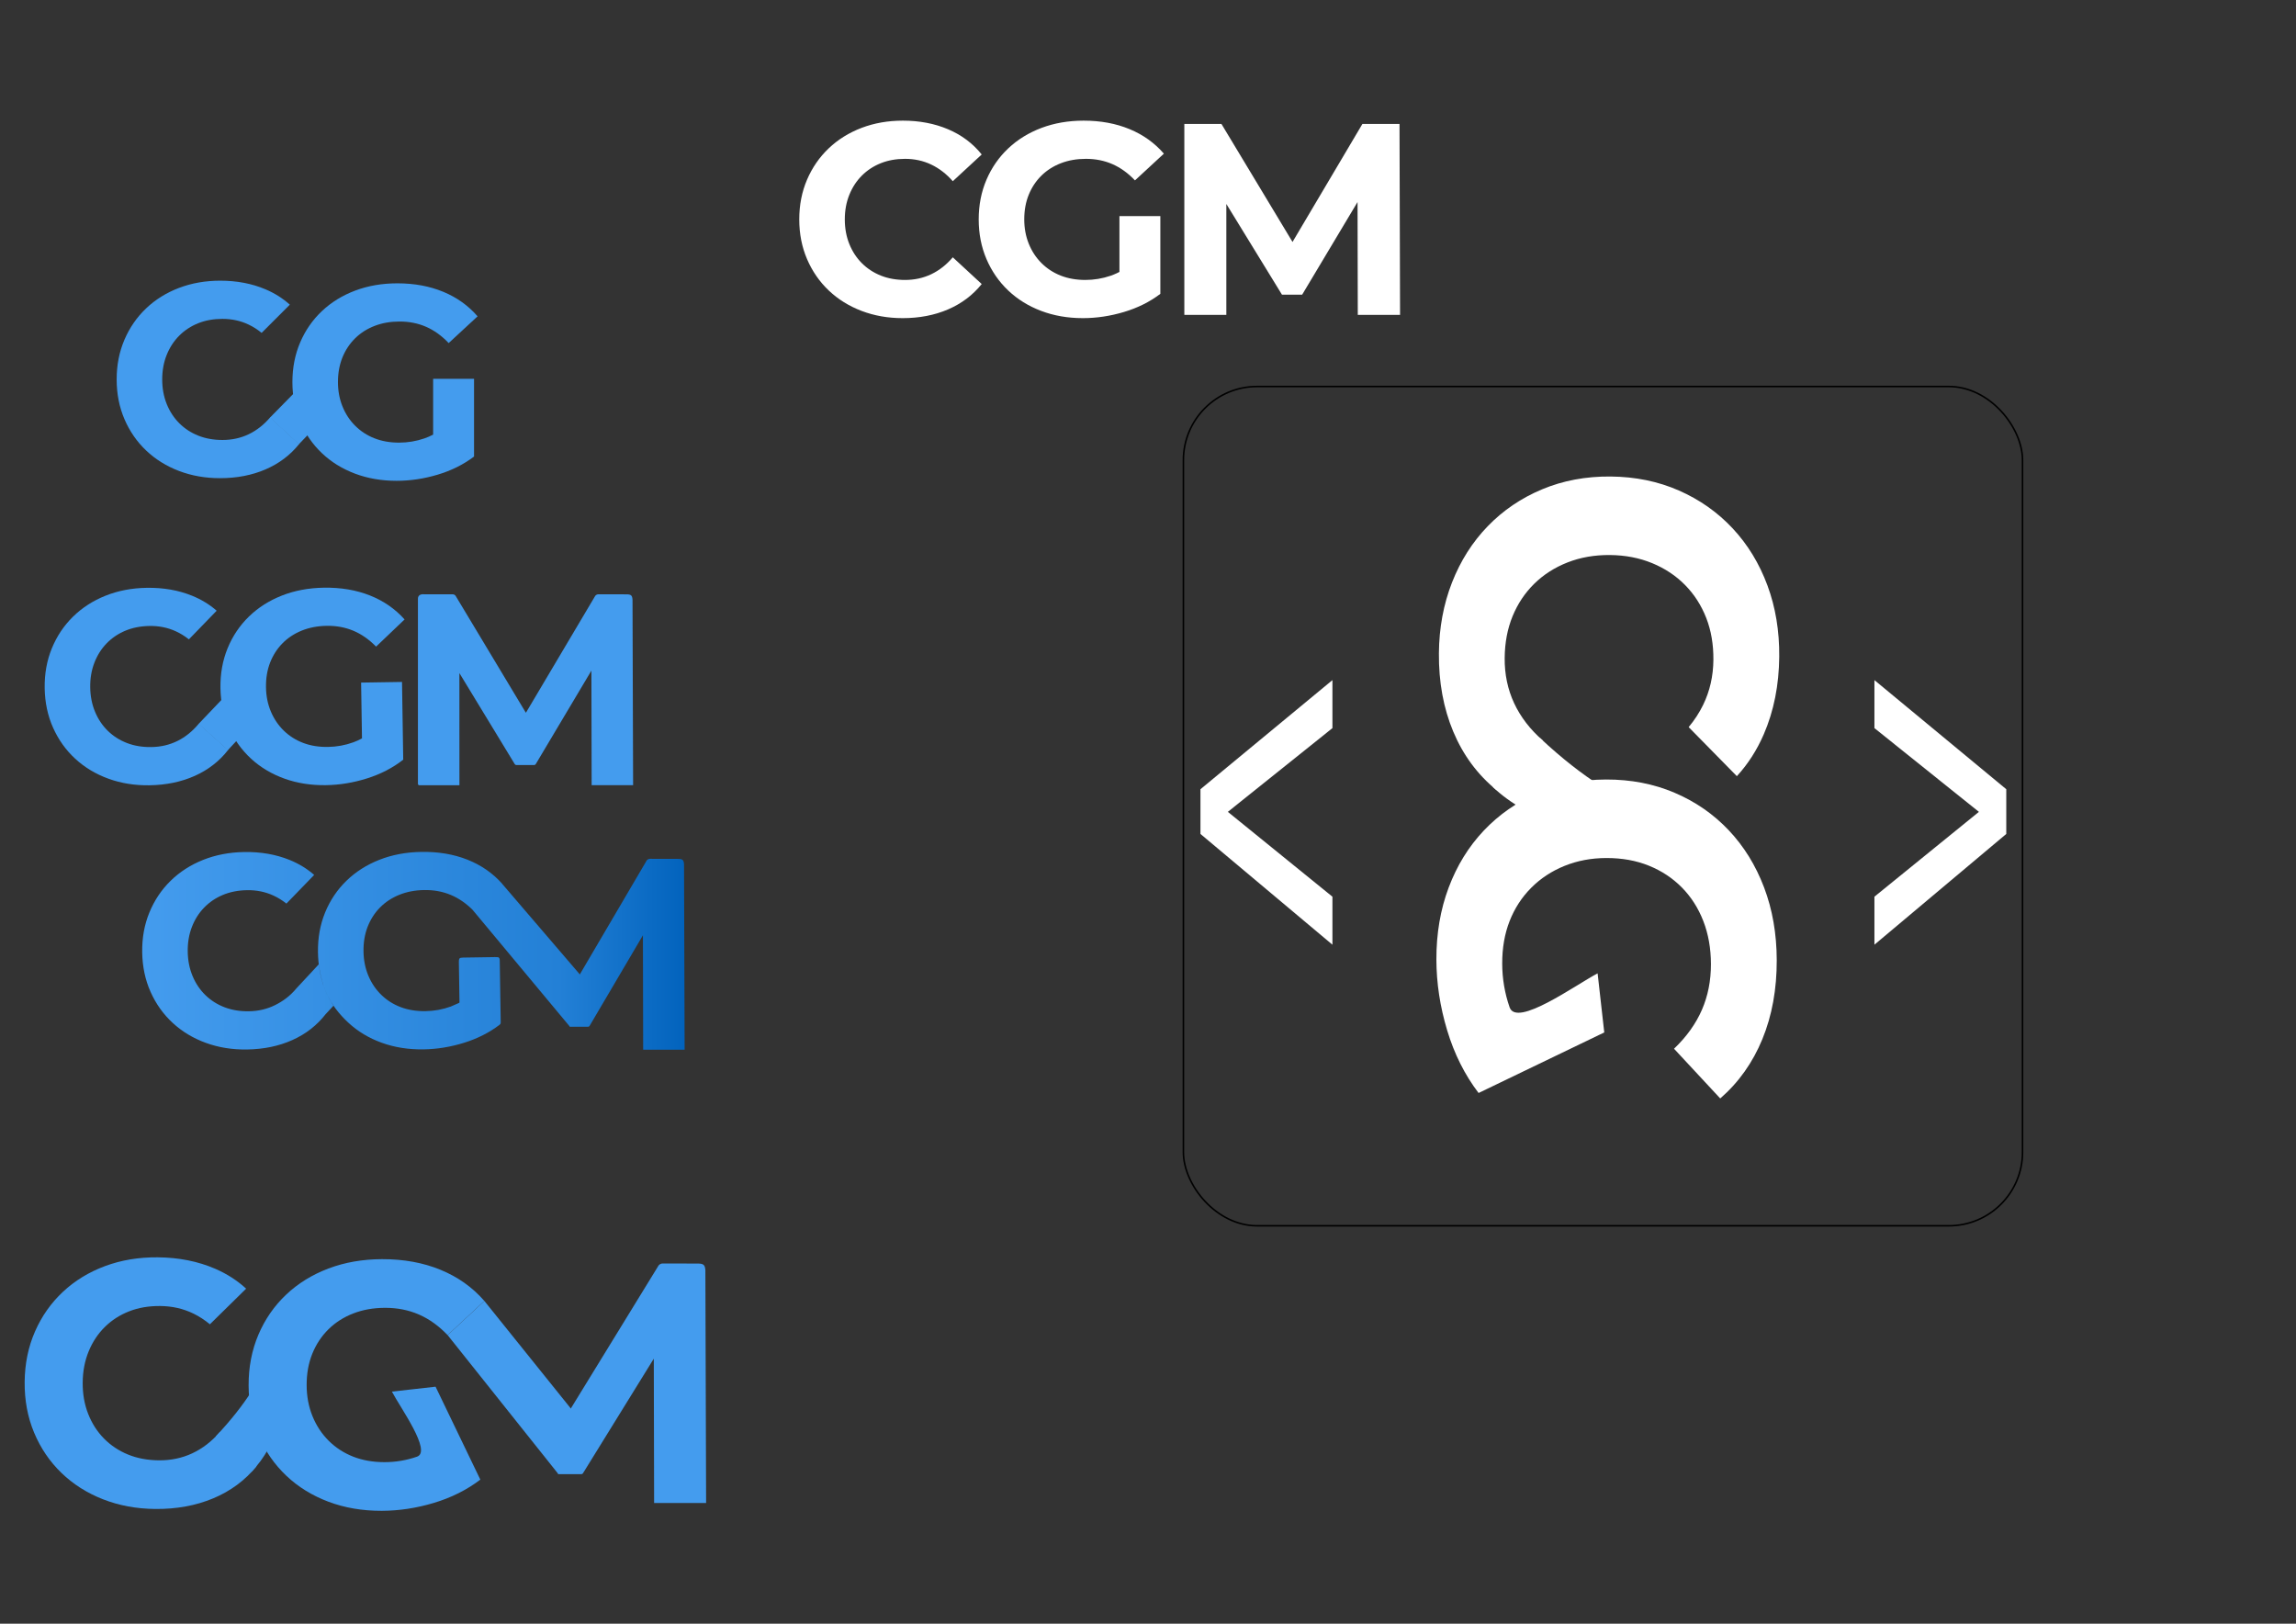 <?xml version="1.0" encoding="UTF-8"?>
<!DOCTYPE svg PUBLIC "-//W3C//DTD SVG 1.1//EN" "http://www.w3.org/Graphics/SVG/1.1/DTD/svg11.dtd">
<!-- Creator: CorelDRAW 2021 (64-Bit) -->
<svg xmlns="http://www.w3.org/2000/svg" xml:space="preserve" width="297mm" height="210mm" version="1.1" style="shape-rendering:geometricPrecision; text-rendering:geometricPrecision; image-rendering:optimizeQuality; fill-rule:evenodd; clip-rule:evenodd"
viewBox="0 0 29700 21000"
 xmlns:xlink="http://www.w3.org/1999/xlink"
 xmlns:xodm="http://www.corel.com/coreldraw/odm/2003">
 <rect x="0" y="0" width="29700" height="21000" fill="#333333" stroke="none"/>
 <defs>
  <style type="text/css">
   <![CDATA[
    .str0 {stroke:black;stroke-width:20;stroke-linecap:round;stroke-linejoin:round;stroke-miterlimit:22.926}
    .fil0 {fill:none}
    .fil2 {fill:#449CEE}
    .fil3 {fill:white}
    .fil4 {fill:#449CEE;fill-rule:nonzero}
    .fil1 {fill:white;fill-rule:nonzero}
    .fil5 {fill:url(#id0);fill-rule:nonzero}
   ]]>
  </style>
  <linearGradient id="id0" gradientUnits="userSpaceOnUse" x1="1839.26" y1="12297.23" x2="8855.96" y2="12297.23">
   <stop offset="0" style="stop-opacity:1; stop-color:#449CEE"/>
   <stop offset="0.769" style="stop-opacity:1; stop-color:#2380D6"/>
   <stop offset="1" style="stop-opacity:1; stop-color:#0263BD"/>
  </linearGradient>
 </defs>
 <g id="Layer_x0020_1">
  <rect class="fil0 str0" x="15307.95" y="4998.98" width="10854.51" height="10854.51" rx="952.94" ry="952.94"/>
  <path class="fil1" d="M11675.84 4114.5c-190.5,0 -367.48,-31.16 -530.93,-93.48 -163.45,-62.33 -305.15,-150.52 -425.1,-264.59 -119.94,-114.06 -213.43,-249.29 -280.45,-405.69 -67.03,-156.4 -100.55,-327.5 -100.55,-513.29 0,-185.8 33.52,-356.9 100.55,-513.3 67.02,-156.39 160.51,-291.62 280.45,-405.69 119.95,-114.06 261.65,-202.26 425.1,-264.58 163.45,-62.33 341.61,-93.49 534.46,-93.49 214.02,0 408.63,37.04 583.85,111.13 175.21,74.08 320.44,182.85 435.68,326.32l-373.95 345.72c-82.31,-94.08 -175.21,-165.81 -278.69,-215.2 -103.48,-49.39 -216.37,-74.08 -338.67,-74.08 -115.24,0 -219.9,18.81 -313.97,56.44 -94.07,37.63 -175.8,91.14 -245.18,160.52 -69.38,69.38 -123.47,152.28 -162.28,248.71 -38.8,96.42 -58.21,202.26 -58.21,317.5 0,115.24 19.41,221.07 58.21,317.5 38.81,96.42 92.9,179.33 162.28,248.71 69.38,69.38 151.11,122.88 245.18,160.51 94.07,37.63 198.73,56.44 313.97,56.44 122.3,0 235.19,-24.69 338.67,-74.08 103.48,-49.39 196.38,-122.3 278.69,-218.72l373.95 345.72c-115.24,143.46 -260.47,252.83 -435.68,328.08 -175.22,75.26 -371.01,112.89 -587.38,112.89z"/>
  <path id="_1" class="fil1" d="M14007.71 4114.5c-195.21,0 -375.13,-31.16 -539.75,-93.48 -164.63,-62.33 -306.92,-150.52 -426.87,-264.59 -119.94,-114.06 -213.43,-249.29 -280.45,-405.69 -67.03,-156.4 -100.55,-327.5 -100.55,-513.29 0,-185.8 33.52,-356.9 100.55,-513.3 67.02,-156.39 161.1,-291.62 282.22,-405.69 121.12,-114.06 264.58,-202.26 430.39,-264.58 165.8,-62.33 347.48,-93.49 545.04,-93.49 218.72,0 416.28,36.45 592.67,109.36 176.38,72.91 324.55,178.74 444.5,317.5l-373.95 345.72c-89.37,-94.07 -186.38,-164.04 -291.04,-209.9 -104.66,-45.86 -219.31,-68.79 -343.96,-68.79 -117.59,0 -225.19,18.81 -322.79,56.44 -97.6,37.63 -181.68,91.14 -252.24,160.52 -70.55,69.38 -125.23,151.69 -164.04,246.94 -38.8,95.25 -58.21,201.67 -58.21,319.27 0,112.89 19.41,217.54 58.21,313.97 38.81,96.43 93.49,179.92 164.04,250.47 70.56,70.56 153.46,124.65 248.71,162.28 95.25,37.63 201.67,56.44 319.27,56.44 112.88,0 222.25,-18.22 328.08,-54.68 105.83,-36.45 209.31,-98.19 310.44,-185.2l331.61 419.8c-136.4,103.48 -293.39,181.68 -470.95,234.6 -177.57,52.92 -354.55,79.37 -530.93,79.37zm472.72 -388.05l0 -931.34 529.16 0 0 1005.42 -529.16 -74.08z"/>
  <polygon id="_2" class="fil1" points="15320.04,4072.17 15320.04,1602.72 15799.82,1602.72 16847.57,3341.92 16593.57,3341.92 17623.68,1602.72 18103.46,1602.72 18110.51,4072.17 17563.71,4072.17 17560.18,2442.34 17662.48,2442.34 16844.04,3811.11 16582.98,3811.11 15743.37,2442.34 15863.32,2442.34 15863.32,4072.17 "/>
  <g id="_2414807442416">
   <path class="fil2" d="M5130.12 6218.55c-195.21,0 -375.13,-31.16 -539.75,-93.48 -164.63,-62.33 -306.92,-150.52 -426.87,-264.59 -119.94,-114.06 -213.43,-249.29 -280.45,-405.69 -67.03,-156.4 -100.55,-327.5 -100.55,-513.29 0,-185.8 33.52,-356.9 100.55,-513.3 67.02,-156.39 161.1,-291.62 282.22,-405.69 121.12,-114.06 264.58,-202.26 430.39,-264.58 165.8,-62.33 347.48,-93.49 545.04,-93.49 218.72,0 416.28,36.45 592.67,109.36 176.38,72.91 324.55,178.74 444.5,317.5l-373.95 345.72c-89.37,-94.07 -186.38,-164.04 -291.04,-209.9 -104.66,-45.86 -219.31,-68.79 -343.96,-68.79 -117.59,0 -225.19,18.81 -322.79,56.44 -97.6,37.63 -181.68,91.14 -252.24,160.52 -70.55,69.38 -125.23,151.69 -164.04,246.94 -38.8,95.25 -58.21,201.67 -58.21,319.27 0,112.89 19.41,217.54 58.21,313.97 38.81,96.43 93.49,179.92 164.04,250.47 70.56,70.56 153.46,124.65 248.71,162.28 95.25,37.63 201.67,56.44 319.27,56.44 112.88,0 222.25,-18.22 328.08,-54.68 37.93,-13.06 75.56,-29.38 112.89,-48.94l0 -721.88 529.16 0 0 1005.42c-136.4,103.48 -293.39,181.68 -470.95,234.6 -177.57,52.92 -354.55,79.37 -530.93,79.37z"/>
   <path class="fil2" d="M3384.16 4305.39l364.89 -364.89c-91.37,-82.37 -196.58,-148.72 -315.63,-199.06 -175.22,-74.09 -369.83,-111.13 -583.85,-111.13 -192.85,0 -371.01,31.16 -534.46,93.49 -163.45,62.32 -305.15,150.52 -425.1,264.58 -119.94,114.07 -213.43,249.3 -280.45,405.69 -67.03,156.4 -100.55,327.5 -100.55,513.3 0,185.79 33.52,356.89 100.55,513.29 67.02,156.4 160.51,291.63 280.45,405.69 119.95,114.07 261.65,202.26 425.1,264.59 163.45,62.32 340.43,93.48 530.93,93.48 216.37,0 412.16,-37.63 587.38,-112.89 175.21,-75.25 320.44,-184.62 435.68,-328.08l-373.95 -345.72c-82.31,96.42 -175.21,169.33 -278.69,218.72 -103.48,49.39 -216.37,74.08 -338.67,74.08 -115.24,0 -219.9,-18.81 -313.97,-56.44 -94.07,-37.63 -175.8,-91.13 -245.18,-160.51 -69.38,-69.38 -123.47,-152.29 -162.28,-248.71 -38.8,-96.43 -58.21,-202.26 -58.21,-317.5 0,-115.24 19.41,-221.08 58.21,-317.5 38.81,-96.43 92.9,-179.33 162.28,-248.71 69.38,-69.38 151.11,-122.89 245.18,-160.52 94.07,-37.63 198.73,-56.44 313.97,-56.44 122.3,0 235.19,24.69 338.67,74.08 59.39,28.34 115.29,64.05 167.7,107.11z"/>
   <polygon class="fil2" points="3491.7,5401.47 3865.23,5746.2 4378.82,5212.22 3982.73,4902 "/>
  </g>
  <path class="fil3" d="M18580.5 12410.61c-0.92,-336.48 51.95,-646.76 158.61,-930.81 106.67,-284.06 258.02,-529.74 454.08,-737.03 196.05,-207.28 428.71,-369.06 697.98,-485.31 269.28,-116.27 564.05,-174.85 884.29,-175.72 320.27,-0.86 615.35,56.12 885.25,170.93 269.89,114.79 503.42,276.32 700.61,484.57 197.17,208.24 349.87,455.11 458.07,740.63 108.21,285.5 162.77,598.52 163.69,939.05 1.03,377.01 -60.88,717.72 -185.73,1022.1 -124.86,304.37 -306.58,560.27 -545.2,767.67l-597.67 -642.96c161.73,-154.49 281.89,-322.03 360.45,-502.65 78.56,-180.62 117.55,-378.35 116.96,-593.21 -0.55,-202.69 -33.47,-388.07 -98.79,-556.13 -65.32,-168.06 -157.95,-312.74 -277.87,-434.04 -119.92,-121.28 -262.05,-215.15 -426.42,-281.6 -164.36,-66.44 -347.89,-99.4 -550.6,-98.85 -194.58,0.53 -374.88,34.47 -540.92,101.8 -166.03,67.35 -309.69,161.99 -430.97,283.93 -121.29,121.95 -214.14,265.1 -278.56,429.46 -64.42,164.36 -96.34,347.88 -95.79,550.59 0.52,194.57 32.44,383.01 95.78,565.26 91.22,262.62 850.17,-287.42 1138.29,-439.55l85.97 764.29 -1625.64 783.06c-179.01,-234.63 -314.54,-504.87 -406.58,-810.68 -92.05,-305.83 -138.47,-610.77 -139.29,-914.8z"/>
  <path class="fil3" d="M21843.73 9404.09l623.47 634.42c143.34,-156.25 259.29,-336.6 347.84,-541.04 130.34,-300.91 197.11,-635.79 200.32,-1004.69 2.9,-332.4 -48.14,-639.96 -153.12,-922.62 -104.96,-282.67 -254.86,-528.23 -449.66,-736.7 -194.81,-208.45 -426.5,-371.62 -695.05,-489.49 -268.58,-117.88 -562.99,-178.23 -883.24,-181.02 -320.24,-2.79 -615.66,52.42 -886.24,165.61 -270.59,113.17 -505.08,272.28 -703.48,477.3 -198.42,205.04 -352.56,447.96 -462.45,728.75 -109.87,280.8 -166.23,585.38 -169.1,913.74 -3.24,372.94 58.68,710.98 185.77,1014.13 127.07,303.13 313.41,555.1 558.95,755.88l601.52 -639.36c-164.96,-143.33 -289.24,-304.55 -372.82,-483.65 -83.57,-179.11 -124.44,-374.06 -122.6,-584.86 1.73,-198.64 35.72,-378.75 102,-540.33 66.27,-161.58 159.71,-301.65 280.34,-420.19 120.63,-118.55 264.35,-210.53 431.13,-275.98 166.79,-65.43 349.5,-97.3 548.13,-95.57 198.63,1.73 380.77,36.78 546.38,105.1 165.63,68.35 307.71,162.82 426.26,283.45 118.54,120.63 209.55,262.31 273,425.02 63.44,162.7 94.29,343.38 92.56,542.02 -1.83,210.8 -46.08,405.01 -132.77,582.63 -49.74,101.95 -112.13,197.76 -187.14,287.45z"/>
  <path class="fil3" d="M19923.25 9546.84l-612.88 631.51c231.17,219.25 523.97,382.5 886.03,482.77l733.77 -389.96c-124.88,-28 -117.73,-90.76 -242.61,-118.74 -202.07,-126.46 -482.04,-339.95 -764.31,-605.58z"/>
  <polygon class="fil1" points="25952.25,10785.83 25952.25,10207.27 24246.69,8796.16 24246.69,9417.05 25598.13,10500.08 24246.69,11597.22 24246.69,12218.11 "/>
  <polygon class="fil1" points="15528.59,10785.83 15528.59,10207.27 17235.64,8796.16 17235.64,9417.05 15883.02,10500.08 17235.64,11597.22 17235.64,12218.11 "/>
  <g id="_2414803607024">
   <path class="fil2" d="M4219.06 10154.8c-195.19,3.05 -375.57,-25.31 -541.14,-85.05 -165.58,-59.76 -309.23,-145.72 -430.94,-257.91 -121.71,-112.18 -217.29,-245.93 -286.74,-401.27 -69.46,-155.34 -105.64,-325.9 -108.54,-511.66 -2.89,-185.78 27.96,-357.38 92.54,-514.81 64.58,-157.41 156.54,-294.09 275.87,-410.04 119.32,-115.93 261.39,-206.35 426.21,-271.25 164.81,-64.91 345.98,-98.89 543.52,-101.97 218.69,-3.41 416.8,29.96 594.3,100.11 177.5,70.15 327.3,173.66 449.39,310.54l-368.51 351.5c-90.83,-92.67 -188.92,-161.12 -294.28,-205.34 -105.36,-44.22 -220.35,-65.36 -344.99,-63.42 -117.57,1.83 -224.87,22.32 -321.87,61.46 -97,39.15 -180.24,93.96 -249.71,164.43 -69.46,70.47 -122.85,153.63 -160.17,249.47 -37.31,95.84 -55.06,202.55 -53.23,320.14 1.76,112.87 22.8,217.21 63.1,313.02 40.31,95.82 96.28,178.44 167.92,247.89 71.65,69.45 155.38,122.24 251.21,158.38 95.82,36.14 202.52,53.29 320.11,51.46 112.87,-1.76 221.94,-21.68 327.19,-59.79 37.72,-13.65 75.09,-30.55 112.11,-50.69l-11.25 -721.79 529.1 -8.25 15.67 1005.3c-134.78,105.59 -290.53,186.23 -467.24,241.91 -176.73,55.68 -353.27,84.89 -529.63,87.63z"/>
   <path class="fil2" d="M2443.5 8269.08l359.16 -370.53c-92.64,-80.94 -198.87,-145.64 -318.69,-194.12 -176.36,-71.35 -371.52,-105.35 -585.51,-102.02 -192.83,3.01 -370.48,36.94 -532.94,101.81 -162.46,64.86 -302.77,155.26 -420.93,271.17 -118.15,115.93 -209.52,252.6 -274.09,410.01 -64.59,157.43 -95.44,329.03 -92.54,514.81 2.89,185.77 39.07,356.32 108.53,511.66 69.45,155.34 165.04,289.09 286.74,401.27 121.71,112.19 264.77,198.16 429.17,257.93 164.4,59.77 341.85,88.17 532.32,85.2 216.35,-3.37 411.53,-44.05 585.55,-122.03 174.02,-77.97 317.53,-189.59 430.52,-334.83l-379.29 -339.85c-80.8,97.69 -172.55,172.04 -275.25,223.04 -102.7,50.99 -215.19,77.44 -337.48,79.34 -115.22,1.8 -220.16,-15.38 -314.81,-51.54 -94.64,-36.16 -177.2,-88.38 -247.65,-156.67 -70.45,-68.29 -125.83,-150.34 -166.13,-246.15 -40.3,-95.81 -61.36,-201.33 -63.15,-316.55 -1.8,-115.23 15.96,-221.36 53.25,-318.37 37.3,-97.02 90.1,-180.76 158.39,-251.21 68.29,-70.45 149.17,-125.23 242.65,-164.32 93.47,-39.09 197.82,-59.53 313.05,-61.33 122.28,-1.9 235.54,21.03 339.78,68.8 59.83,27.41 116.28,62.24 169.35,104.48z"/>
   <polygon class="fil2" points="2568.1,9363.35 2946.96,9702.22 3452.17,9160.31 3051.29,8856.29 "/>
  </g>
  <path class="fil4" d="M5406.14 10136.85l0 -2390.01c-1.28,-45.9 31,-64.48 77.27,-60.86l0 0 367.39 0c21.35,0.34 37.29,7.59 47.05,27.26l898.16 1494.45 6.69 9.94 126.47 211.45 -251.31 0.05 131.99 -222.53 890.05 -1500.64c10.15,-12.18 24.49,-18.85 39.1,-19.92l362.64 0.81c61.82,-0.49 76.84,13.47 80.32,71.33l7.59 2397.25 -536.22 0 -3.53 -1647.47 98.78 0 -819.02 1375.54c-1.66,4.5 -9.95,10.44 -18.84,10.87l-235.07 0c-6.37,-1.54 -11.64,-5 -16.12,-9.89l-837.12 -1376.52 119.95 0 0.48 1647.92 -521.57 0c-9.32,-1 -14.54,-9.25 -15.13,-19.03z"/>
  <path class="fil5" d="M5480.55 13571.95c-195.19,3.05 -375.57,-25.31 -541.14,-85.05 -165.58,-59.76 -309.23,-145.72 -430.94,-257.91 -121.71,-112.18 -224.41,-243.48 -288.35,-391.11 -8.85,-19.79 -16.68,-40.46 -24.44,-60.96 -53.2,-140.58 -79.96,-298.76 -82.49,-460.86 -2.89,-185.78 27.96,-357.38 92.54,-514.81 64.58,-157.41 156.54,-294.09 275.87,-410.04 119.32,-115.93 261.39,-206.35 426.21,-271.25 164.81,-64.91 345.98,-98.89 543.52,-101.97 218.69,-3.41 416.8,29.96 594.3,100.11 177.5,70.15 327.3,173.66 449.39,310.54l-368.51 351.5c-90.83,-92.67 -188.92,-161.12 -294.28,-205.34 -105.36,-44.22 -220.35,-65.36 -344.99,-63.42 -117.57,1.83 -224.87,22.32 -321.87,61.46 -97,39.15 -180.24,93.96 -249.71,164.43 -69.46,70.47 -122.85,153.63 -160.17,249.47 -37.31,95.84 -55.06,202.55 -53.23,320.14 1.76,112.87 22.8,217.21 63.1,313.02 40.31,95.82 96.28,178.44 167.92,247.89 71.65,69.45 155.38,122.24 251.21,158.38 95.82,36.14 202.52,53.29 320.11,51.46 112.87,-1.76 221.94,-21.68 327.19,-59.79l96.45 -42.37c17.82,-7.83 15.68,-6.81 15.41,-24.46l-7.8 -500.88c-0.62,-39.85 3.8,-50.15 11.28,-56.17 6.36,-5.12 12.63,-8.66 45.49,-9.17l409.16 -6.38c37.55,-0.58 46.18,0.92 52.2,7.98 4.62,5.43 10.29,11.65 10.7,38.48l12.38 794.63c0.2,12.81 -1.34,15.65 -2.93,19.47 -1.67,4.04 -3.72,8.98 -14.5,17.14 -130.62,98.87 -280.46,174.96 -449.45,228.21 -176.73,55.68 -353.27,84.89 -529.63,87.63zm-1775.56 -1885.72l359.16 -370.53c-92.64,-80.94 -198.87,-145.64 -318.69,-194.12 -176.36,-71.35 -371.52,-105.35 -585.51,-102.02 -192.83,3.01 -370.48,36.94 -532.94,101.81 -162.46,64.86 -302.77,155.26 -420.93,271.17 -118.15,115.93 -209.52,252.6 -274.09,410.01 -64.59,157.43 -95.44,329.03 -92.54,514.81 2.89,185.77 39.07,356.32 108.53,511.66 69.45,155.34 165.04,289.09 286.74,401.27 121.71,112.19 264.77,198.16 429.17,257.93 164.4,59.77 341.85,88.17 532.32,85.2 216.35,-3.37 411.53,-44.05 585.55,-122.03 174.02,-77.97 317.53,-189.59 430.52,-334.83l-378.94 -332.41c-80.8,97.69 -172.9,164.6 -275.6,215.6 -102.7,50.99 -215.19,77.44 -337.48,79.34 -115.22,1.8 -220.16,-15.38 -314.81,-51.54 -94.64,-36.16 -177.2,-88.38 -247.65,-156.67 -70.45,-68.29 -125.83,-150.34 -166.13,-246.15 -40.3,-95.81 -61.36,-201.33 -63.15,-316.55 -1.8,-115.23 15.96,-221.36 53.25,-318.37 37.3,-97.02 90.1,-180.76 158.39,-251.21 68.29,-70.45 149.17,-125.23 242.65,-164.32 93.47,-39.09 197.82,-59.53 313.05,-61.33 122.28,-1.9 235.54,21.03 339.78,68.8 59.83,27.41 116.28,62.24 169.35,104.48zm128.11 1098.17l379.18 332.16c35.05,-37.69 67.88,-73.15 102.93,-110.84 -109.14,-151.36 -164.99,-334.65 -191.38,-534.16l-290.73 312.84zm2642.53 -1376.97l1016.97 1185.68 0 0 6.69 9.94 126.47 211.45 -251.31 0.05 131.99 -222.53 859.87 -1464.78c10.15,-12.18 24.49,-18.85 39.1,-19.92l362.64 0.81c61.82,-0.49 76.84,13.47 80.32,71.33l7.59 2397.25 -536.22 0 -3.53 -1647.47 98.78 0 -788.84 1339.68c-1.66,4.5 -9.95,10.44 -18.84,10.87l-235.07 0c-6.37,-1.54 -4.48,-6.82 -8.96,-11.71l-1252.77 -1503.95 365.12 -356.7z"/>
  <g id="_2414803614656">
   <path class="fil4" d="M6265.44 16825.66l1109 1379.18 0 0 8.38 12.46 158.64 265.23 -315.24 0.07 165.56 -279.13 1127.84 -1837.41c12.73,-15.28 30.72,-23.65 49.05,-24.99l454.89 1.02c77.54,-0.62 96.38,16.89 100.75,89.47l9.52 3007.06 -672.62 0 -4.43 -2066.55 123.91 0 -1038.74 1680.49c-2.09,5.64 -12.47,13.09 -23.64,13.63l-294.86 0c-7.98,-1.92 -5.62,-8.56 -11.24,-14.69l-1422.09 -1783.98 475.32 -441.86z"/>
   <g>
    <path class="fil2" d="M4937.64 19540.05c-248.75,0.67 -478.13,-38.41 -688.12,-117.26 -210.01,-78.86 -391.63,-190.75 -544.88,-335.69 -153.23,-144.94 -272.83,-316.94 -358.77,-516.01 -85.96,-199.06 -129.27,-416.98 -129.91,-653.73 -0.64,-236.77 41.49,-454.92 126.36,-654.45 84.87,-199.52 204.28,-372.17 358.23,-517.94 153.95,-145.77 336.46,-258.66 547.54,-338.64 211.06,-80 442.47,-120.34 694.22,-121.02 278.71,-0.76 530.59,45.01 755.62,137.31 225.01,92.3 414.19,226.65 567.52,403.06l-475.33 441.84c-114.21,-119.57 -238.07,-208.39 -371.6,-266.47 -133.53,-58.08 -279.7,-86.9 -438.55,-86.47 -149.84,0.4 -286.89,24.74 -411.13,73.03 -124.24,48.29 -231.2,116.77 -320.88,205.42 -89.66,88.66 -159.05,193.73 -208.18,315.25 -49.12,121.51 -73.48,257.18 -73.08,407.04 0.39,143.86 25.49,277.15 75.26,399.89 49.79,122.75 119.76,228.95 209.91,318.61 90.15,89.67 195.98,158.31 317.49,205.94 121.5,47.62 257.18,71.22 407.04,70.82 143.84,-0.39 283.15,-23.99 417.88,-70.82 194.15,-67.44 -212.49,-628.51 -324.95,-841.51l565.03 -63.55 578.9 1201.8c-173.46,132.33 -373.24,232.53 -599.33,300.57 -226.09,68.05 -451.53,102.37 -676.29,102.98z"/>
    <path class="fil2" d="M2714.99 17127.61l469.01 -460.91c-115.51,-105.98 -248.84,-191.69 -399.98,-257.16 -222.45,-96.36 -470.03,-145.72 -742.74,-148.09 -245.74,-2.14 -473.11,35.59 -682.08,113.2 -208.97,77.59 -390.51,188.41 -544.62,332.42 -154.1,144.02 -274.74,315.3 -361.87,513.84 -87.15,198.55 -131.76,416.2 -133.83,652.96 -2.06,236.74 38.75,455.14 122.43,655.18 83.67,200.04 201.3,373.39 352.86,520.06 151.58,146.69 331.17,260.64 538.75,341.88 207.59,81.23 432.76,122.9 675.51,125.01 275.71,2.4 525.61,-43.37 749.72,-137.33 224.1,-93.94 410.37,-231.7 558.81,-413.22l-472.67 -444.69c-105.95,121.95 -225.14,213.83 -357.55,275.61 -132.41,61.79 -276.53,92 -432.37,90.64 -146.85,-1.28 -280,-26.41 -399.46,-75.4 -119.45,-49 -223,-118.08 -310.64,-207.26 -87.63,-89.17 -155.64,-195.42 -204.02,-318.72 -48.37,-123.31 -71.93,-258.38 -70.65,-405.22 1.28,-146.85 27.19,-281.5 77.7,-403.93 50.52,-122.45 120.37,-227.48 209.55,-315.12 89.17,-87.64 193.91,-154.92 314.2,-201.82 120.29,-46.91 253.86,-69.71 400.7,-68.44 155.85,1.36 299.42,34.08 430.73,98.16 75.37,36.77 146.2,82.9 212.51,138.35z"/>
   </g>
   <path class="fil2" d="M2793.25 18574.58l465.25 454.74c162.69,-170.32 284.15,-386.35 359.23,-653.75l-286.36 -543.48c-21.03,92.25 -67.41,86.79 -88.43,179.04 -94.02,149.05 -252.58,355.47 -449.69,563.45z"/>
  </g>
 </g>
</svg>
